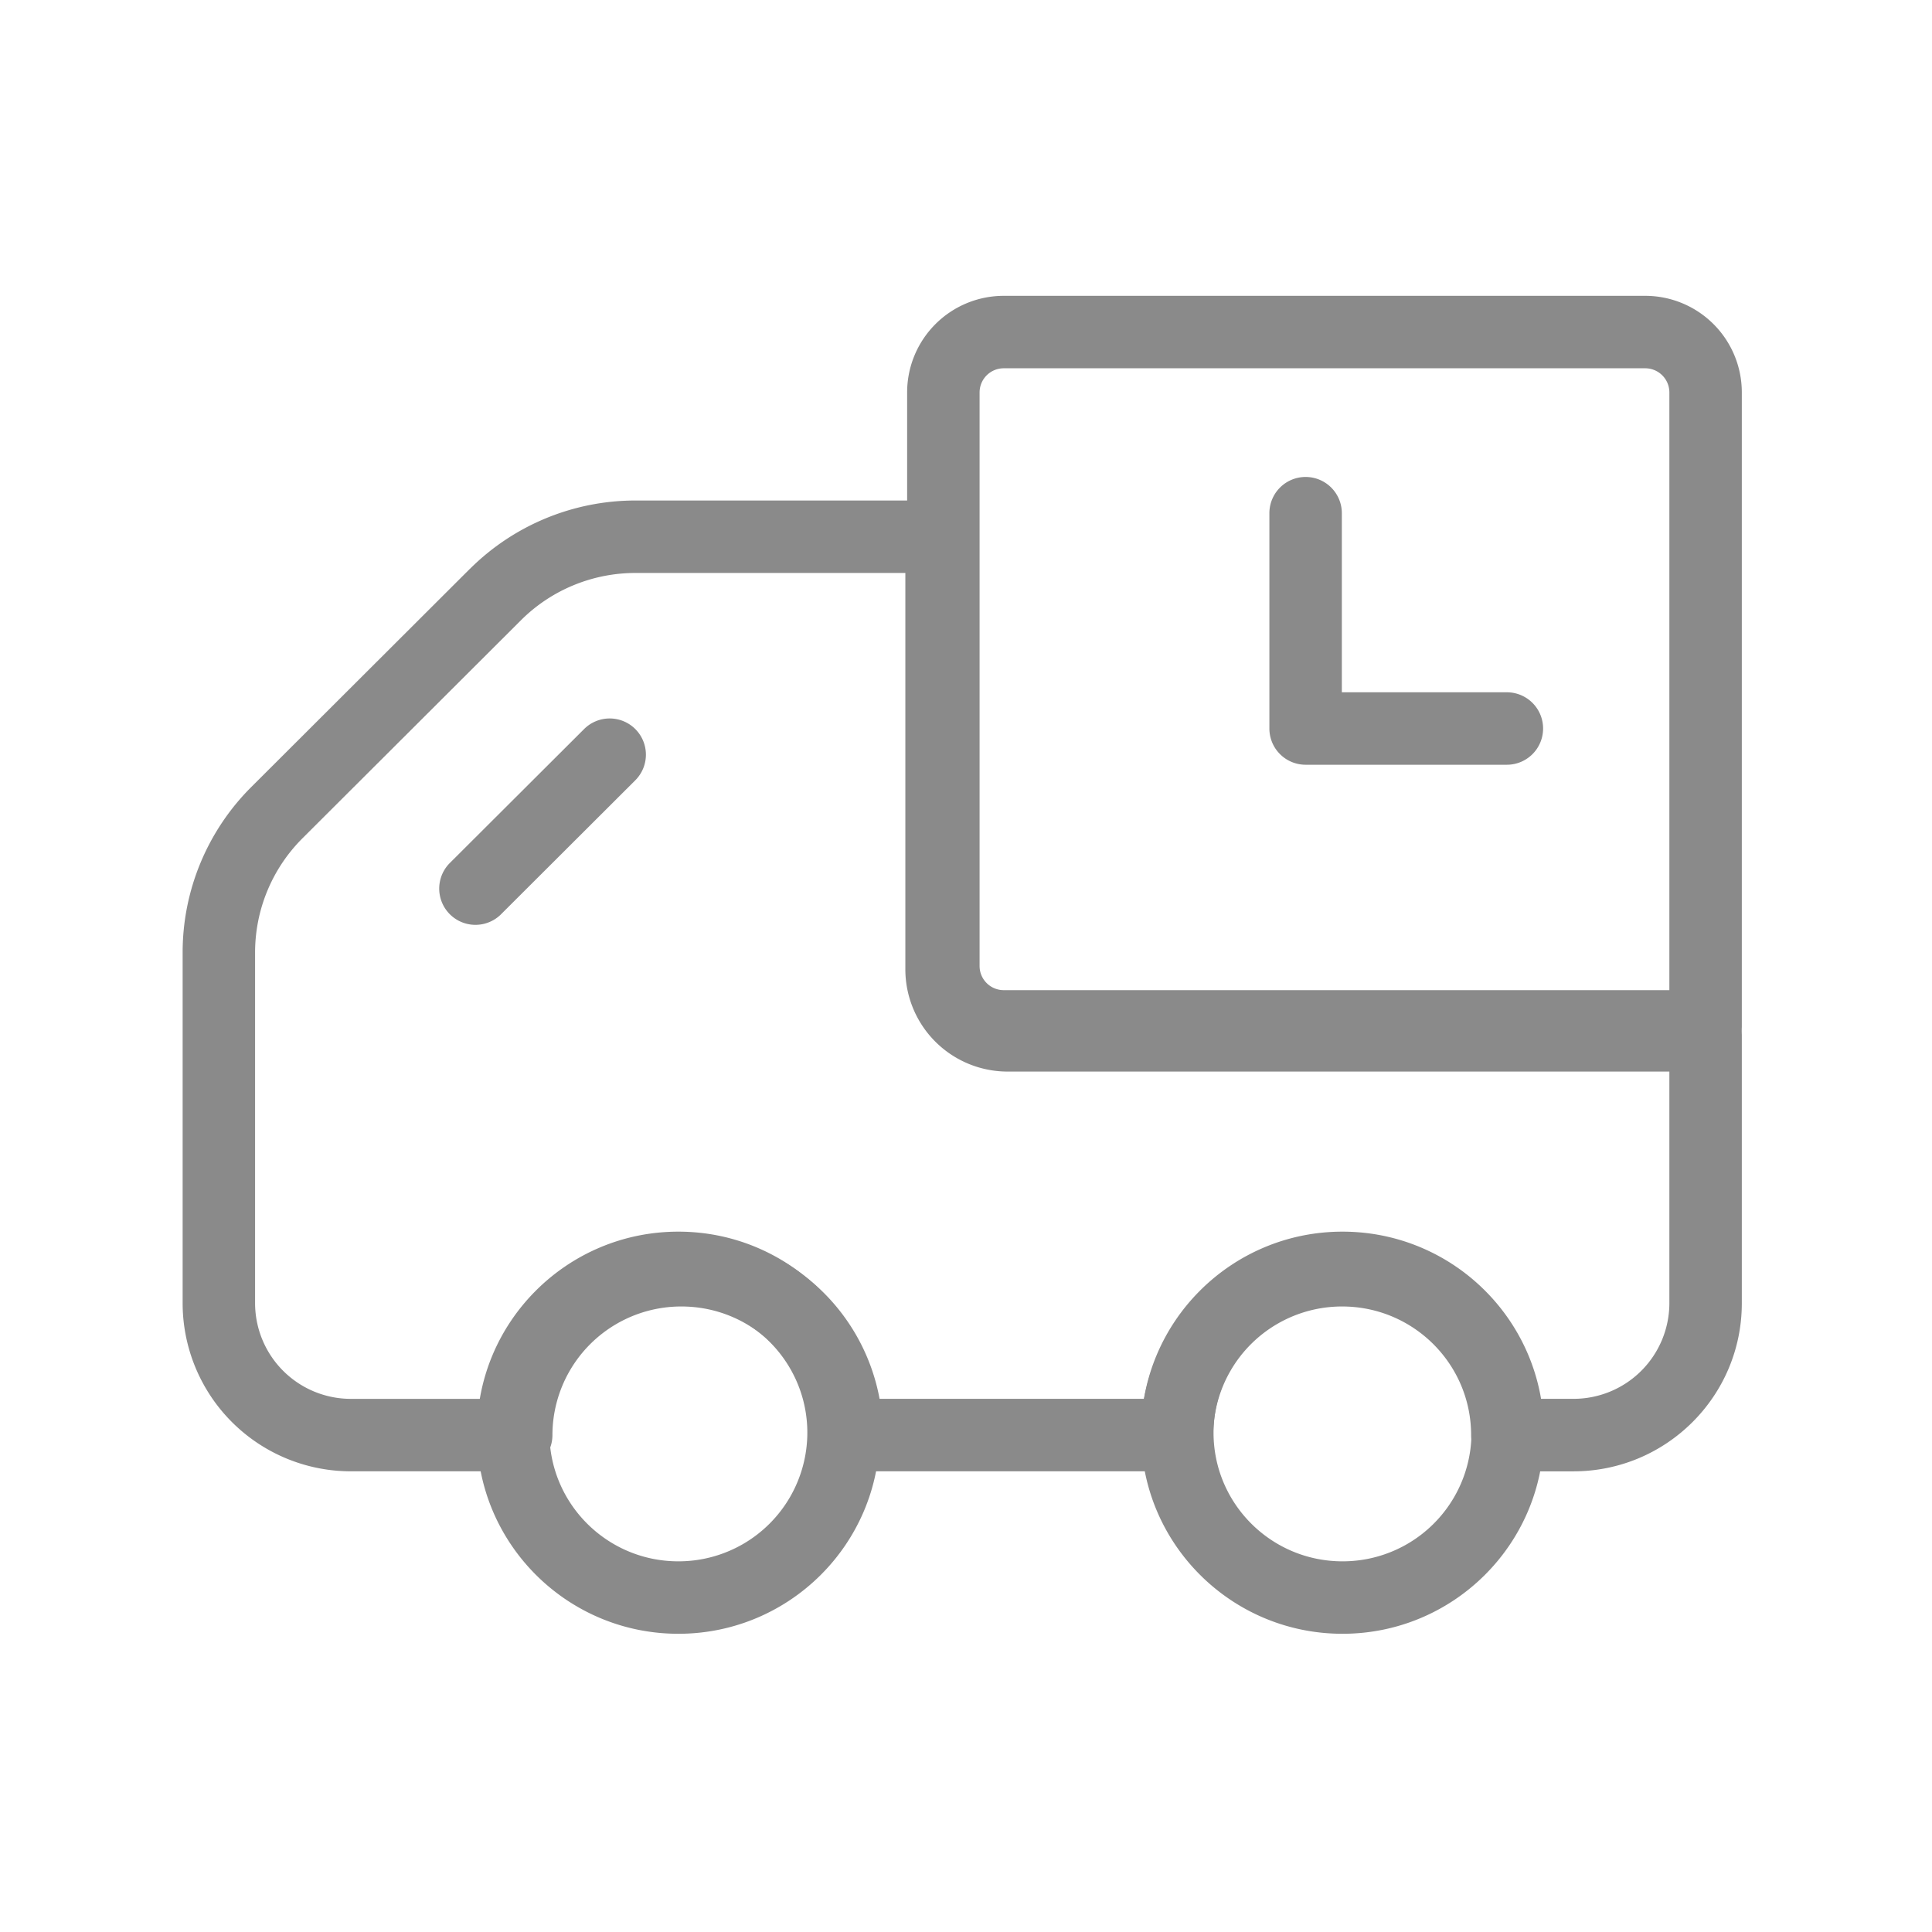 <?xml version="1.0" standalone="no"?><!DOCTYPE svg PUBLIC "-//W3C//DTD SVG 1.1//EN" "http://www.w3.org/Graphics/SVG/1.1/DTD/svg11.dtd"><svg class="icon" width="32px" height="32.00px" viewBox="0 0 1024 1024" version="1.1" xmlns="http://www.w3.org/2000/svg"><path fill="#8a8a8a" d="M336.816 303.68c-22.784 0-44.64 9.024-60.72 25.088l-115.76 115.52A85.536 85.536 0 0 0 135.2 504.8v185.92a50.768 50.768 0 0 0 50.848 50.704h70.08a106.736 106.736 0 0 1 105.024-87.376 106.736 106.736 0 0 1 105.04 87.36h140.16a106.736 106.736 0 0 1 105.024-87.36 106.736 106.736 0 0 1 105.024 87.36h17.552a50.768 50.768 0 0 0 50.848-50.688v-122.768H534.08a54.192 54.192 0 0 1-54.224-54.144V303.68h-143.04z m-87.84-2.08a124.384 124.384 0 0 1 87.84-36.32h162.24a19.2 19.2 0 0 1 19.2 19.2v229.344c0 8.64 7.04 15.744 15.824 15.744H904a19.2 19.2 0 0 1 19.2 19.2v141.968c0 49.248-40 89.104-89.248 89.104h-35.024a19.2 19.2 0 0 1-19.2-19.2c0-37.616-30.56-68.176-68.352-68.176a68.256 68.256 0 0 0-68.352 68.16 19.2 19.2 0 0 1-19.2 19.2H448.72a19.2 19.2 0 0 1-19.2-19.2c0-37.6-30.56-68.16-68.368-68.16a68.256 68.256 0 0 0-68.352 68.16 19.2 19.2 0 0 1-19.2 19.2h-87.552a89.168 89.168 0 0 1-89.248-89.088v-185.92c0-32.912 13.104-64.464 36.416-87.712l115.744-115.52z"  /><path fill="#8a8a8a" d="M359.552 691.2a68.256 68.256 0 0 0-68.352 68.16c0 37.616 30.56 68.176 68.352 68.176a68.256 68.256 0 0 0 68.352-68.16c0-37.616-30.56-68.176-68.352-68.176zM252.8 759.36c0-58.88 47.84-106.56 106.752-106.56 58.928 0 106.752 47.68 106.752 106.56 0 58.896-47.84 106.576-106.752 106.576-58.912 0-106.752-47.68-106.752-106.56zM711.552 691.2a68.256 68.256 0 0 0-68.352 68.16c0 37.616 30.56 68.176 68.352 68.176a68.256 68.256 0 0 0 68.368-68.16c0-37.616-30.56-68.176-68.368-68.176zM604.8 759.36c0-58.88 47.84-106.56 106.752-106.56 58.928 0 106.752 47.68 106.752 106.56 0 58.896-47.84 106.576-106.752 106.576-58.912 0-106.752-47.68-106.752-106.56zM336.736 386.432a19.2 19.2 0 0 1-0.032 27.152l-71.136 70.992a19.2 19.2 0 0 1-27.136-27.184l71.152-70.976a19.2 19.2 0 0 1 27.152 0.016zM480.8 208a51.2 51.2 0 0 1 51.2-51.2H872a51.2 51.2 0 0 1 51.2 51.2v336a19.2 19.2 0 0 1-19.2 19.2H532a51.2 51.2 0 0 1-51.2-51.2V208z m51.2-12.8a12.8 12.8 0 0 0-12.8 12.8v304a12.8 12.8 0 0 0 12.8 12.8H884.8V208a12.8 12.8 0 0 0-12.8-12.8H532z"  /><path fill="#8a8a8a" d="M692 252.8a19.2 19.2 0 0 1 19.2 19.2v94.928h87.472a19.2 19.2 0 1 1 0 38.4H692a19.2 19.2 0 0 1-19.2-19.2V272a19.2 19.2 0 0 1 19.2-19.2z"  /></svg>